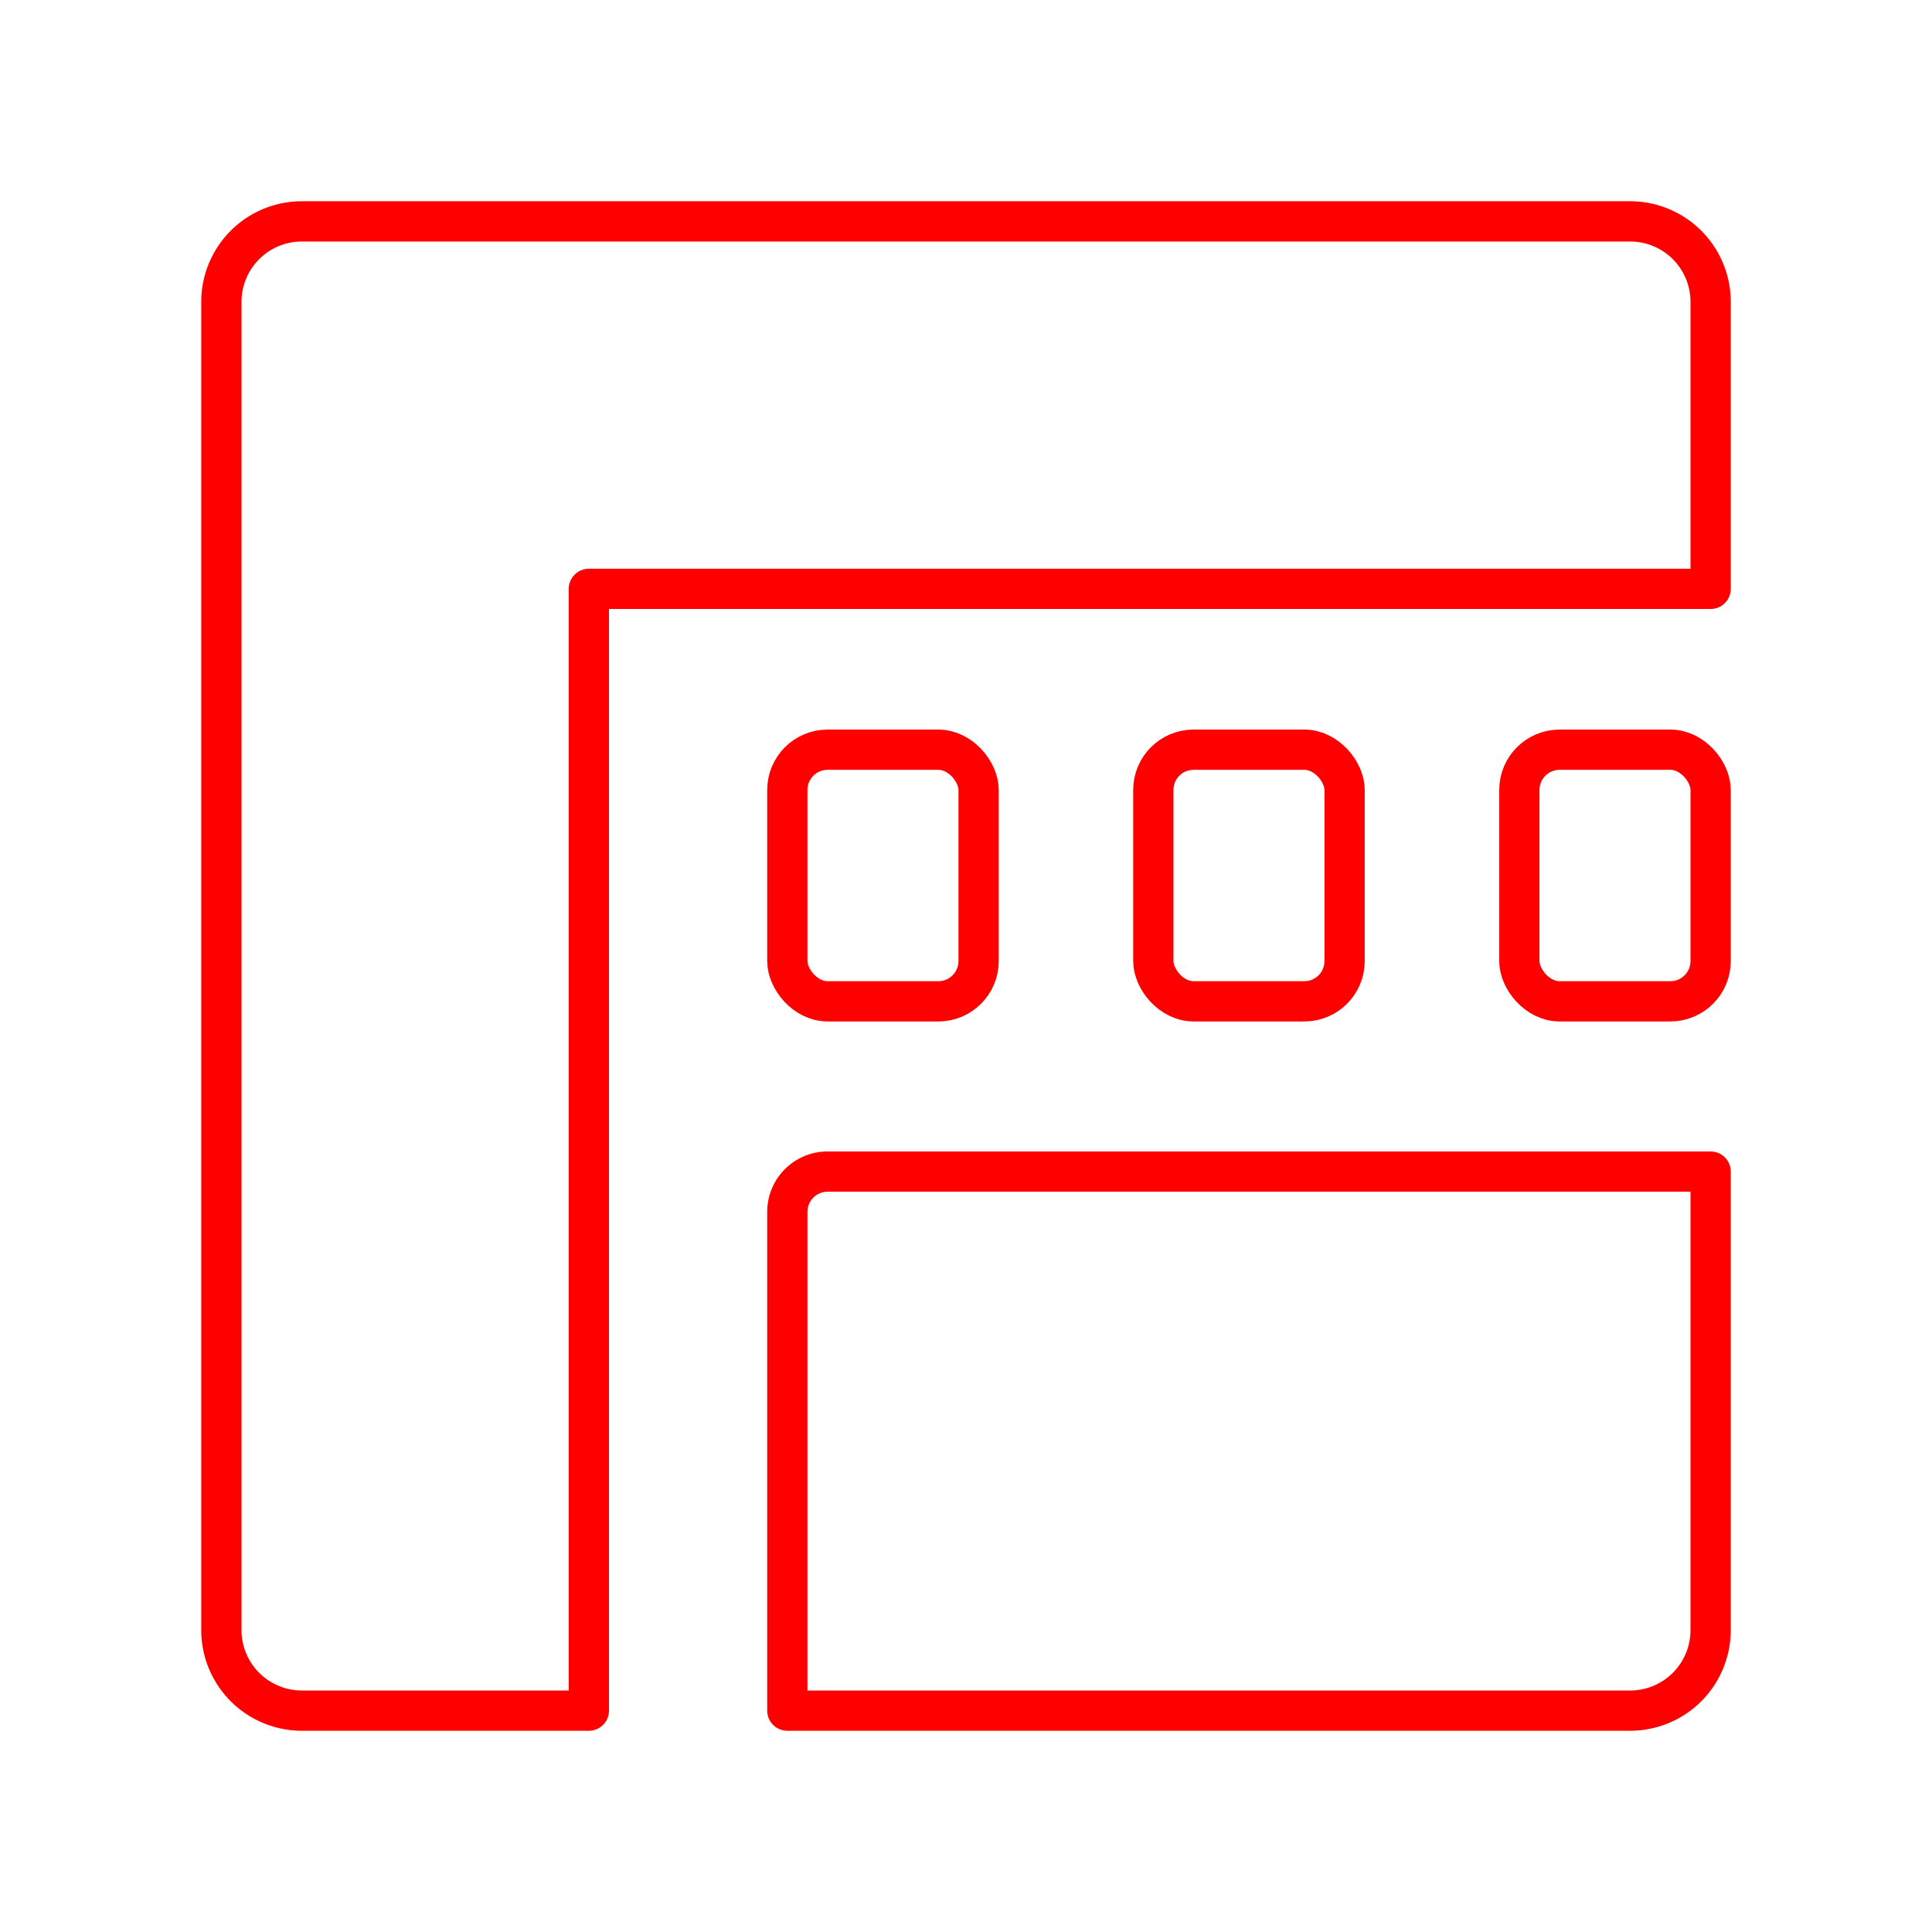 <svg xmlns="http://www.w3.org/2000/svg" viewBox="0 0 48 48"><defs><style>.a{fill:none;stroke:#FF0000;stroke-linecap:round;stroke-linejoin:round;}</style></defs><path class="a" d="M14.63,14.63H42.5V7.5a2,2,0,0,0-2-2H7.5a2,2,0,0,0-2,2v33a2,2,0,0,0,2,2h7.13Z"/><path class="a" d="M20.561,29.108a1,1,0,0,0-1,1V42.5H40.5a2,2,0,0,0,2-2V29.108Z"/><rect class="a" x="37.748" y="18.626" width="4.752" height="6.252" rx="1"/><rect class="a" x="28.654" y="18.626" width="4.752" height="6.252" rx="1"/><rect class="a" x="19.561" y="18.626" width="4.752" height="6.252" rx="1"/></svg>